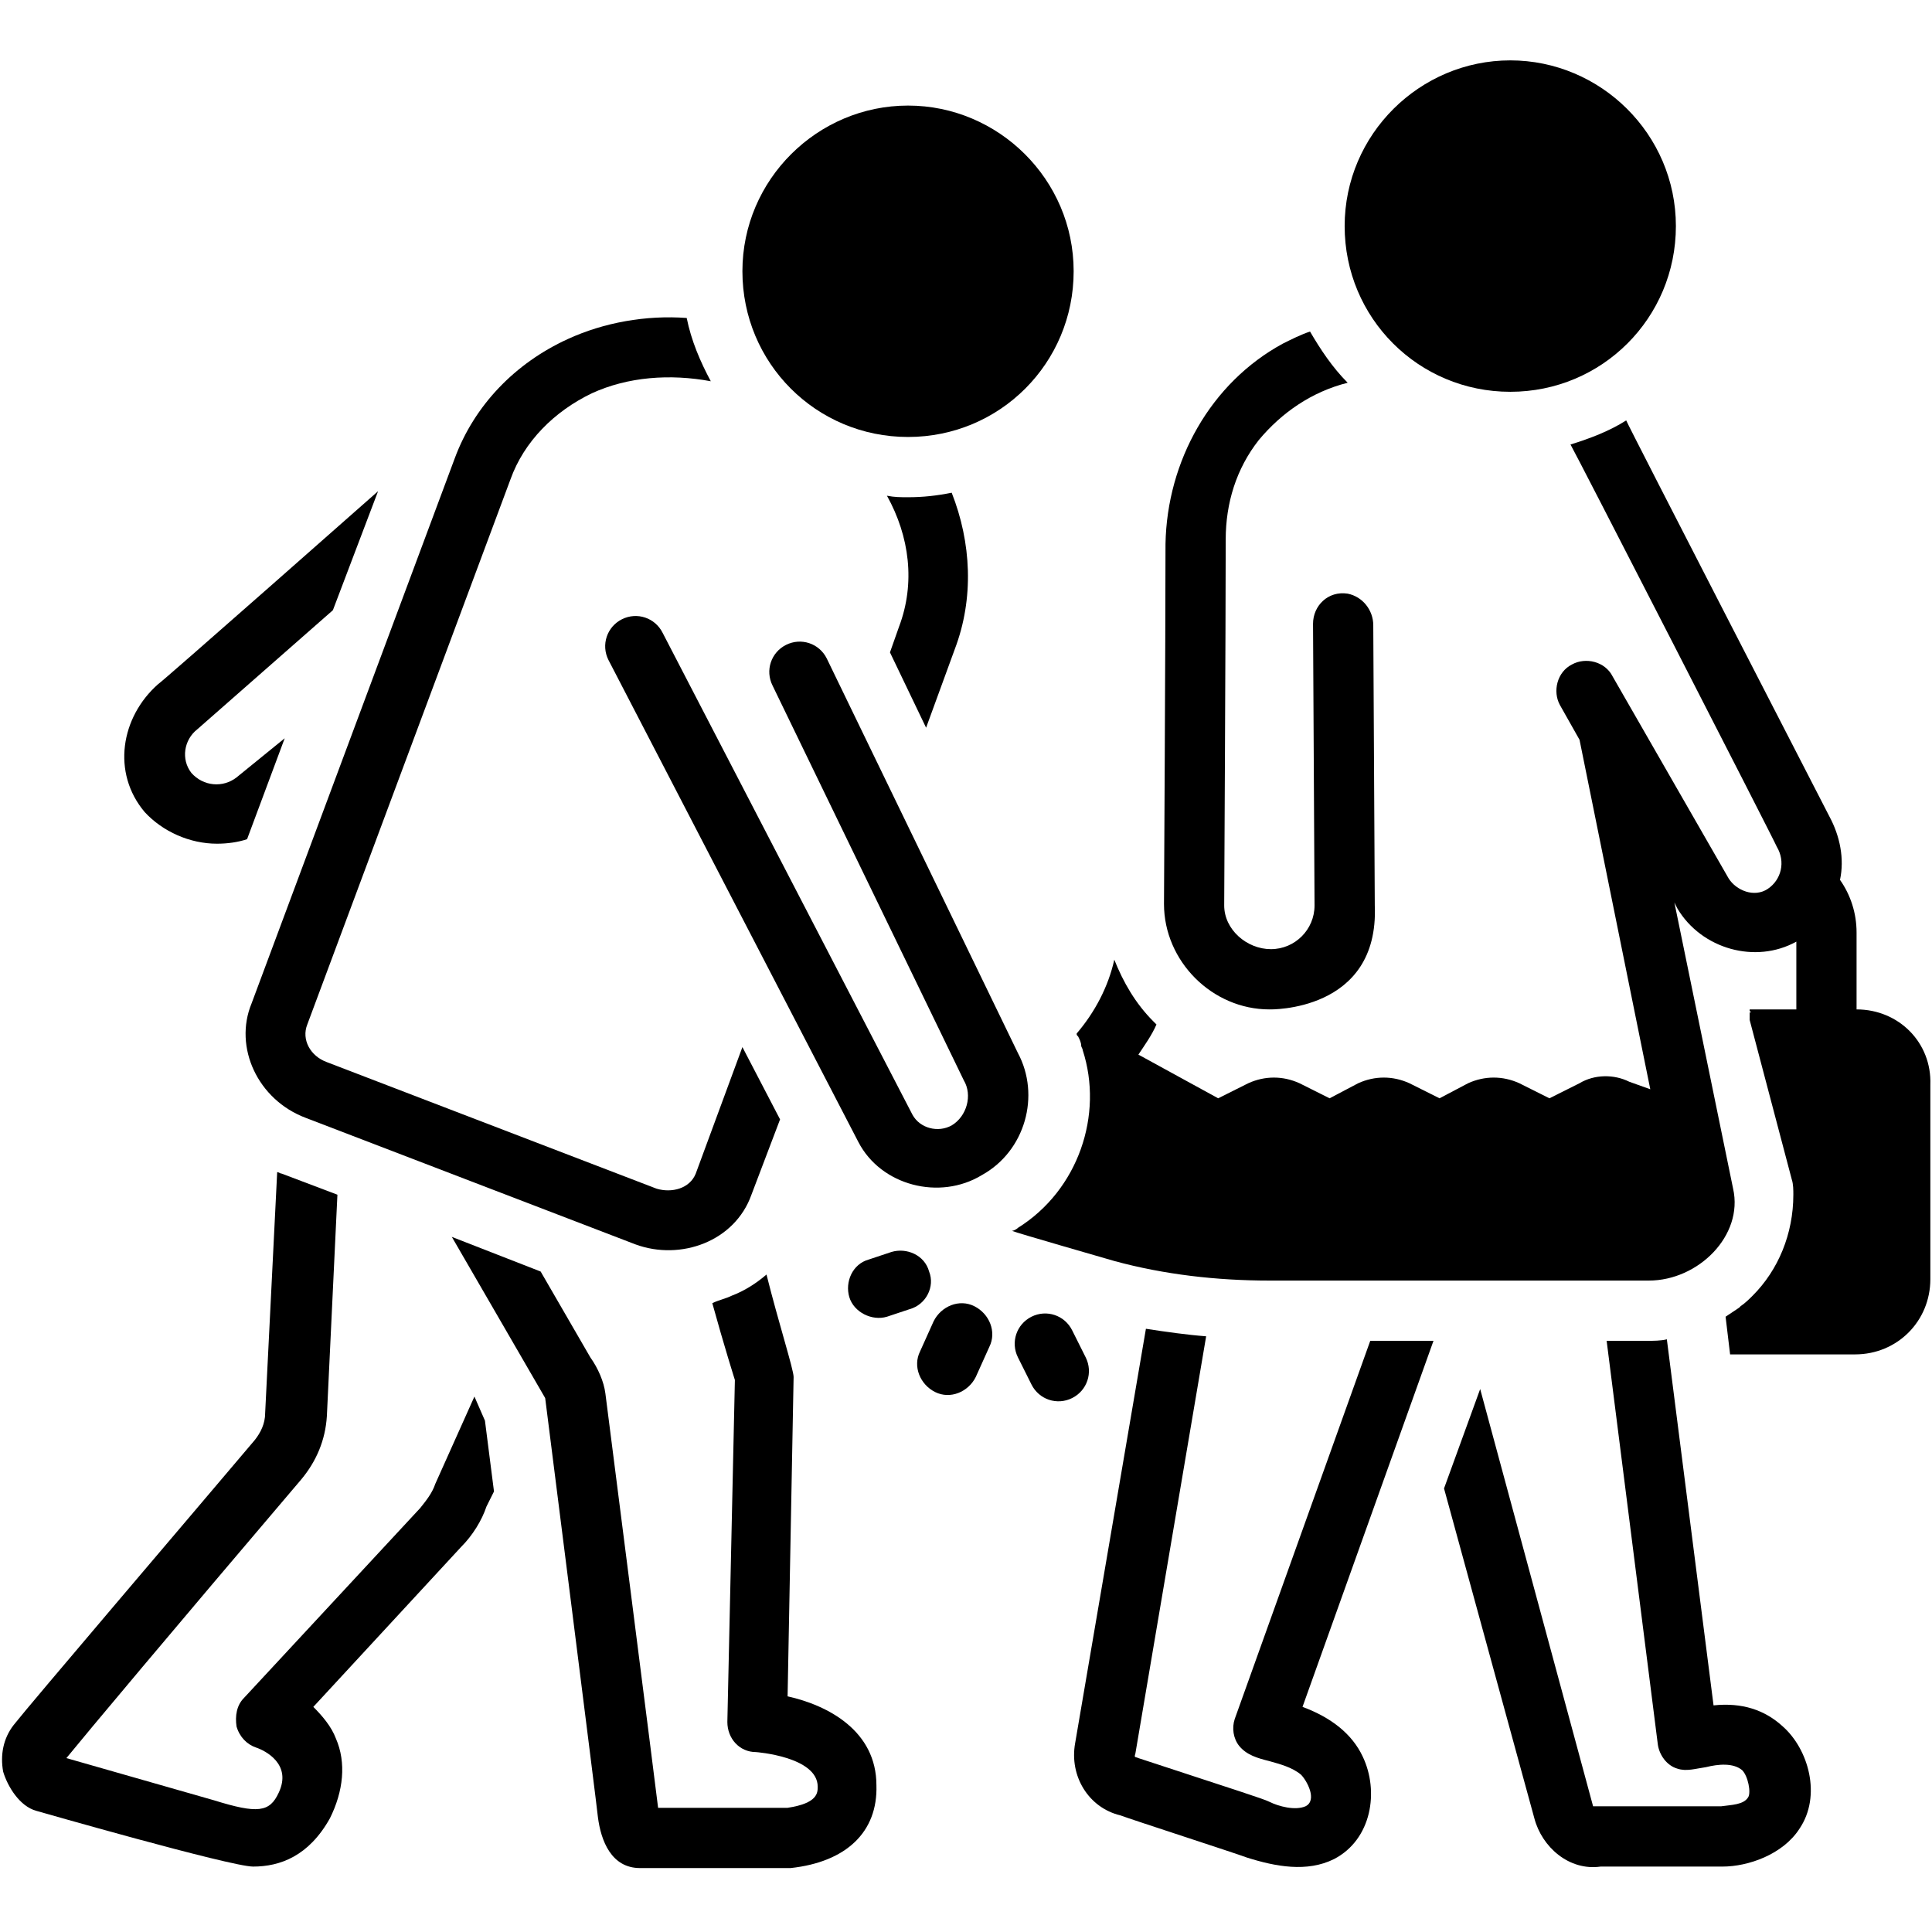 <svg xmlns="http://www.w3.org/2000/svg" xmlns:xlink="http://www.w3.org/1999/xlink" width="500" zoomAndPan="magnify" viewBox="0 0 375 375" height="500" preserveAspectRatio="xMidYMid meet" version="1.0"><defs><clipPath id="372ca435f2"><path d="M 260 11.719 L 326 11.719 L 326 77 L 260 77 Z M 260 11.719 " clip-rule="nonzero"/></clipPath></defs><path fill="#000000" d="M 332.598 331.012 L 323.535 259.961 C 322.367 260.254 320.906 260.254 319.738 260.254 L 311.848 260.254 C 311.848 260.254 321.785 338.613 321.785 338.613 C 322.074 340.66 323.535 342.707 325.582 343.293 C 327.336 343.879 329.09 343.293 331.137 343 C 333.473 342.418 336.395 342.125 338.148 343.586 C 339.316 344.754 339.902 347.973 339.316 348.848 C 338.441 350.312 336.102 350.312 334.059 350.602 C 334.059 350.602 309.508 350.602 309.219 350.602 C 309.219 350.602 287.301 269.609 287.301 269.609 L 280.285 288.906 C 280.285 288.906 297.82 352.941 297.82 352.941 C 299.281 358.496 304.543 363.176 310.68 362.301 L 334.352 362.301 C 339.316 362.301 346.039 359.961 349.254 354.988 C 353.637 348.555 351.008 339.492 346.039 335.105 C 342.531 331.891 338.148 330.43 332.598 331.012 Z M 332.598 331.012 " fill-opacity="1" fill-rule="nonzero"/><path fill="#000000" d="M 265.965 260.254 C 265.965 260.254 239.664 333.645 239.664 333.645 C 239.078 335.398 239.371 337.445 240.543 338.906 C 242.004 340.66 244.047 341.246 246.387 341.832 C 248.43 342.418 250.77 343 252.523 344.465 C 253.691 345.633 255.738 349.434 253.398 350.602 C 251.355 351.48 248.141 350.602 246.387 349.727 C 245.219 349.141 240.543 347.68 220.961 341.246 C 220.375 340.953 220.086 341.246 220.375 340.371 L 234.113 259.375 C 230.312 259.086 226.223 258.5 222.422 257.914 L 208.688 338.324 C 207.52 344.754 211.316 350.895 217.453 352.359 C 219.793 353.234 239.664 359.668 242.004 360.543 C 247.555 362.301 253.691 363.469 258.953 360.836 C 266.258 357.035 267.719 347.68 264.504 340.953 C 262.461 336.57 258.367 333.352 252.816 331.305 L 278.238 260.254 Z M 265.965 260.254 " fill-opacity="1" fill-rule="nonzero"/><path fill="#000000" d="M 189.105 253.527 C 186.184 252.066 182.68 253.527 181.219 256.453 L 178.586 262.301 C 177.125 265.223 178.586 268.734 181.508 270.195 C 184.43 271.656 187.938 270.195 189.398 267.27 L 192.031 261.422 C 193.492 258.5 192.031 254.992 189.105 253.527 Z M 189.105 253.527 " fill-opacity="1" fill-rule="nonzero"/><path fill="#000000" d="M 210.734 263.469 L 208.102 258.207 C 206.641 255.281 203.133 254.113 200.211 255.574 C 197.289 257.039 196.121 260.547 197.582 263.469 L 200.211 268.734 C 201.672 271.656 205.18 272.828 208.102 271.363 C 211.023 269.902 212.195 266.395 210.734 263.469 Z M 210.734 263.469 " fill-opacity="1" fill-rule="nonzero"/><path fill="#000000" d="M 180.34 246.805 C 179.465 243.586 175.957 242.125 173.035 243.004 L 168.652 244.465 C 165.438 245.34 163.977 248.852 164.852 251.773 C 165.727 254.699 169.234 256.453 172.156 255.574 L 176.543 254.113 C 179.754 253.234 181.508 249.727 180.34 246.805 Z M 180.34 246.805 " fill-opacity="1" fill-rule="nonzero"/><path fill="#000000" d="M 246.387 195.926 C 246.387 195.926 267.719 196.512 266.844 175.75 L 266.551 121.367 C 266.551 118.441 264.504 115.812 261.582 115.227 C 257.785 114.641 254.859 117.566 254.859 121.074 L 255.152 175.75 C 255.152 180.43 251.355 184.23 246.68 184.23 C 242.004 184.23 237.617 180.43 237.617 175.75 C 237.617 175.75 237.91 121.074 237.91 104.699 C 237.91 97.684 239.957 90.957 244.34 85.402 C 248.723 80.141 254.57 76.047 261.582 74.293 C 258.66 71.367 256.32 67.859 254.277 64.352 C 252.523 64.934 250.77 65.812 249.016 66.688 C 234.988 74.293 226.516 89.496 226.223 105.578 C 226.223 124.289 225.93 175.461 225.93 175.461 C 225.93 186.57 235.281 195.926 246.387 195.926 Z M 246.387 195.926 " fill-opacity="1" fill-rule="nonzero"/><path fill="#000000" d="M 42.113 163.762 C 44.156 163.762 46.203 163.473 47.957 162.887 L 55.262 143.297 L 45.91 150.898 C 43.281 152.945 39.48 152.652 37.145 150.02 C 35.098 147.391 35.684 143.59 38.312 141.543 L 64.613 118.441 L 73.383 95.344 C 73.383 95.344 31.008 132.77 30.715 132.77 C 23.41 139.203 21.656 150.02 28.086 157.625 C 31.59 161.426 36.852 163.762 42.113 163.762 Z M 42.113 163.762 " fill-opacity="1" fill-rule="nonzero"/><path fill="#000000" d="M 197.582 204.406 L 160.469 127.801 C 159.008 124.875 155.5 123.707 152.578 125.168 C 149.656 126.629 148.484 130.137 149.949 133.062 L 187.062 209.668 C 188.816 212.594 187.645 216.688 184.723 218.441 C 182.094 219.902 178.586 219.027 177.125 216.395 L 128.613 122.828 C 127.152 119.906 123.645 118.734 120.723 120.195 C 117.801 121.66 116.633 125.168 118.094 128.09 C 118.094 128.09 166.605 221.656 166.605 221.656 C 170.988 230.137 182.387 233.062 190.57 228.09 C 199.043 223.41 201.965 212.594 197.582 204.406 Z M 197.582 204.406 " fill-opacity="1" fill-rule="nonzero"/><path fill="#000000" d="M 176.25 84.816 C 194.074 84.816 208.395 70.488 208.395 52.652 C 208.395 34.816 193.781 20.492 176.25 20.492 C 158.715 20.492 144.102 34.816 144.102 52.652 C 144.102 70.488 158.422 84.816 176.25 84.816 Z M 176.25 84.816 " fill-opacity="1" fill-rule="nonzero"/><g clip-path="url(#372ca435f2)"><path fill="#000000" d="M 293.145 76.047 C 310.969 76.047 325.289 61.719 325.289 43.883 C 325.289 26.047 310.68 11.719 293.145 11.719 C 275.609 11.719 260.996 26.047 260.996 43.883 C 260.996 61.719 275.316 76.047 293.145 76.047 Z M 293.145 76.047 " fill-opacity="1" fill-rule="nonzero"/></g><path fill="#000000" d="M 152.871 329.258 C 152.871 329.258 154.039 267.562 154.039 267.27 C 154.039 265.809 151.117 256.746 148.777 247.387 C 146.734 249.145 144.395 250.605 142.059 251.48 C 140.887 252.066 139.426 252.359 138.258 252.945 C 140.598 261.422 142.641 267.855 142.641 267.855 L 141.18 334.23 C 141.18 337.445 143.52 340.078 146.734 340.078 C 146.734 340.078 158.715 340.953 158.715 346.801 C 158.715 347.973 158.715 350.02 152.871 350.895 L 127.738 350.895 C 127.738 350.602 117.508 270.488 117.508 270.488 C 117.215 268.148 116.047 265.516 114.586 263.469 L 104.941 246.805 L 87.699 240.078 C 87.699 240.078 105.82 271.363 105.82 271.363 C 105.82 271.363 116.047 352.066 116.047 352.648 C 116.633 357.328 118.68 362.59 124.23 362.59 C 124.523 362.59 153.453 362.59 153.453 362.59 C 164.266 361.422 170.402 355.574 170.113 346.512 C 170.113 335.984 160.762 331.012 152.871 329.258 Z M 152.871 329.258 " fill-opacity="1" fill-rule="nonzero"/><path fill="#000000" d="M 92.086 271.07 L 84.484 288.031 C 83.902 289.785 82.734 291.246 81.562 292.711 L 47.371 329.551 C 45.91 331.012 45.617 333.059 45.91 335.105 C 46.496 337.152 47.957 338.613 49.711 339.199 C 51.465 339.785 56.723 342.418 54.094 347.973 C 52.34 351.773 50.004 352.066 41.527 349.434 L 12.887 341.246 C 16.688 336.57 33.344 316.688 58.477 287.152 C 61.398 283.645 63.152 279.551 63.445 274.875 L 65.492 231.891 L 54.68 227.797 C 54.387 227.797 54.094 227.504 53.801 227.504 L 51.465 274.289 C 51.465 276.336 50.586 278.09 49.418 279.551 C 36.559 294.758 5.875 330.719 2.66 334.812 C 0.613 337.445 0.027 340.66 0.613 343.879 C 1.492 346.801 3.828 350.602 7.043 351.48 C 7.043 351.48 44.742 362.301 49.125 362.301 C 54.387 362.301 59.938 360.254 64.031 352.941 C 66.66 347.68 67.242 342.125 65.199 337.445 C 64.32 335.105 62.566 333.059 60.816 331.305 L 89.453 300.312 C 91.793 297.973 93.547 295.047 94.422 292.418 L 95.883 289.492 L 94.129 275.75 Z M 92.086 271.07 " fill-opacity="1" fill-rule="nonzero"/><path fill="#000000" d="M 172.742 126.629 L 179.754 141.25 L 185.309 126.043 C 189.105 116.102 188.523 105.285 184.723 95.637 C 181.801 96.219 179.172 96.512 176.25 96.512 C 174.789 96.512 173.617 96.512 172.156 96.219 C 176.543 104.117 177.711 113.18 174.496 121.66 Z M 172.742 126.629 " fill-opacity="1" fill-rule="nonzero"/><path fill="#000000" d="M 59.355 216.98 C 59.355 216.98 123.355 241.539 123.355 241.539 C 132.121 244.758 142.641 240.957 145.855 231.891 L 151.41 217.273 L 144.102 203.238 C 144.102 203.238 135.043 227.797 135.043 227.797 C 133.875 230.723 130.367 231.598 127.445 230.723 L 63.445 206.16 C 60.23 204.992 58.477 201.773 59.645 198.852 L 99.098 93.004 C 101.727 85.695 107.574 79.848 114.879 76.336 C 121.891 73.121 130.074 72.535 137.965 74 C 135.922 70.199 134.168 66.105 133.289 61.719 C 125.398 61.133 117.215 62.594 110.203 65.812 C 99.977 70.488 92.086 78.676 88.285 88.91 C 88.285 88.91 48.832 194.758 48.832 194.758 C 45.324 203.238 50 213.469 59.355 216.98 Z M 59.355 216.98 " fill-opacity="1" fill-rule="nonzero"/><path fill="#000000" d="M 360.359 195.926 L 360.359 181.016 C 360.359 177.215 359.191 173.703 357.145 170.781 C 358.02 166.688 357.145 162.301 355.098 158.5 C 355.098 158.5 315.938 82.477 315.645 81.602 C 312.434 83.648 308.633 85.109 304.832 86.277 C 305.418 87.156 344.871 164.055 344.871 164.348 C 346.625 167.273 345.746 170.781 343.117 172.535 C 340.488 174.289 336.98 172.828 335.52 170.488 L 313.016 131.309 C 311.555 128.383 307.758 127.508 305.125 128.969 C 302.203 130.43 301.328 134.23 302.789 136.863 L 306.586 143.59 L 320.32 211.426 L 316.23 209.961 C 313.309 208.5 309.508 208.5 306.586 210.254 L 300.742 213.18 L 294.898 210.254 C 291.684 208.793 288.176 208.793 284.961 210.254 L 279.41 213.18 L 273.562 210.254 C 270.348 208.793 266.844 208.793 263.629 210.254 L 258.074 213.18 L 252.23 210.254 C 249.016 208.793 245.508 208.793 242.293 210.254 L 236.449 213.18 L 220.961 204.699 C 222.129 202.945 223.59 200.898 224.469 198.852 C 224.176 198.559 224.176 198.559 223.883 198.266 C 220.375 194.758 218.039 190.664 216.285 186.277 C 215.117 191.543 212.488 196.512 208.98 200.605 C 208.98 200.898 208.98 200.898 209.273 201.191 C 209.562 201.773 209.855 202.359 209.855 202.945 C 209.855 203.238 210.148 203.527 210.148 203.82 C 214.238 216.395 209.273 231.016 197.582 238.324 C 197.289 238.617 196.707 238.91 196.414 238.91 C 196.996 239.203 216.285 244.758 216.285 244.758 C 225.93 247.387 236.156 248.559 246.387 248.559 C 246.387 248.559 320.031 248.559 320.031 248.559 C 329.676 248.559 338.441 239.785 336.395 230.723 L 324.996 175.168 L 325.582 176.336 C 330.258 184.23 340.777 187.156 348.668 182.77 L 348.668 195.926 C 348.668 195.926 341.949 195.926 339.609 195.926 L 339.609 196.219 C 339.609 196.219 339.902 196.512 339.902 196.512 C 339.902 196.512 339.609 196.512 339.609 196.512 L 339.609 197.973 L 347.793 228.969 C 348.086 229.844 348.086 231.016 348.086 231.891 C 348.086 239.492 345.164 246.512 340.195 251.48 C 339.609 252.066 338.734 252.945 337.855 253.527 C 337.855 253.527 337.562 253.82 337.562 253.82 C 336.688 254.406 335.812 254.992 334.934 255.574 L 335.812 262.887 L 360.066 262.887 C 368.25 262.887 374.68 256.453 374.68 248.266 L 374.68 210.547 C 374.973 202.359 368.543 195.926 360.359 195.926 Z M 360.359 195.926 " fill-opacity="1" fill-rule="nonzero"/></svg>